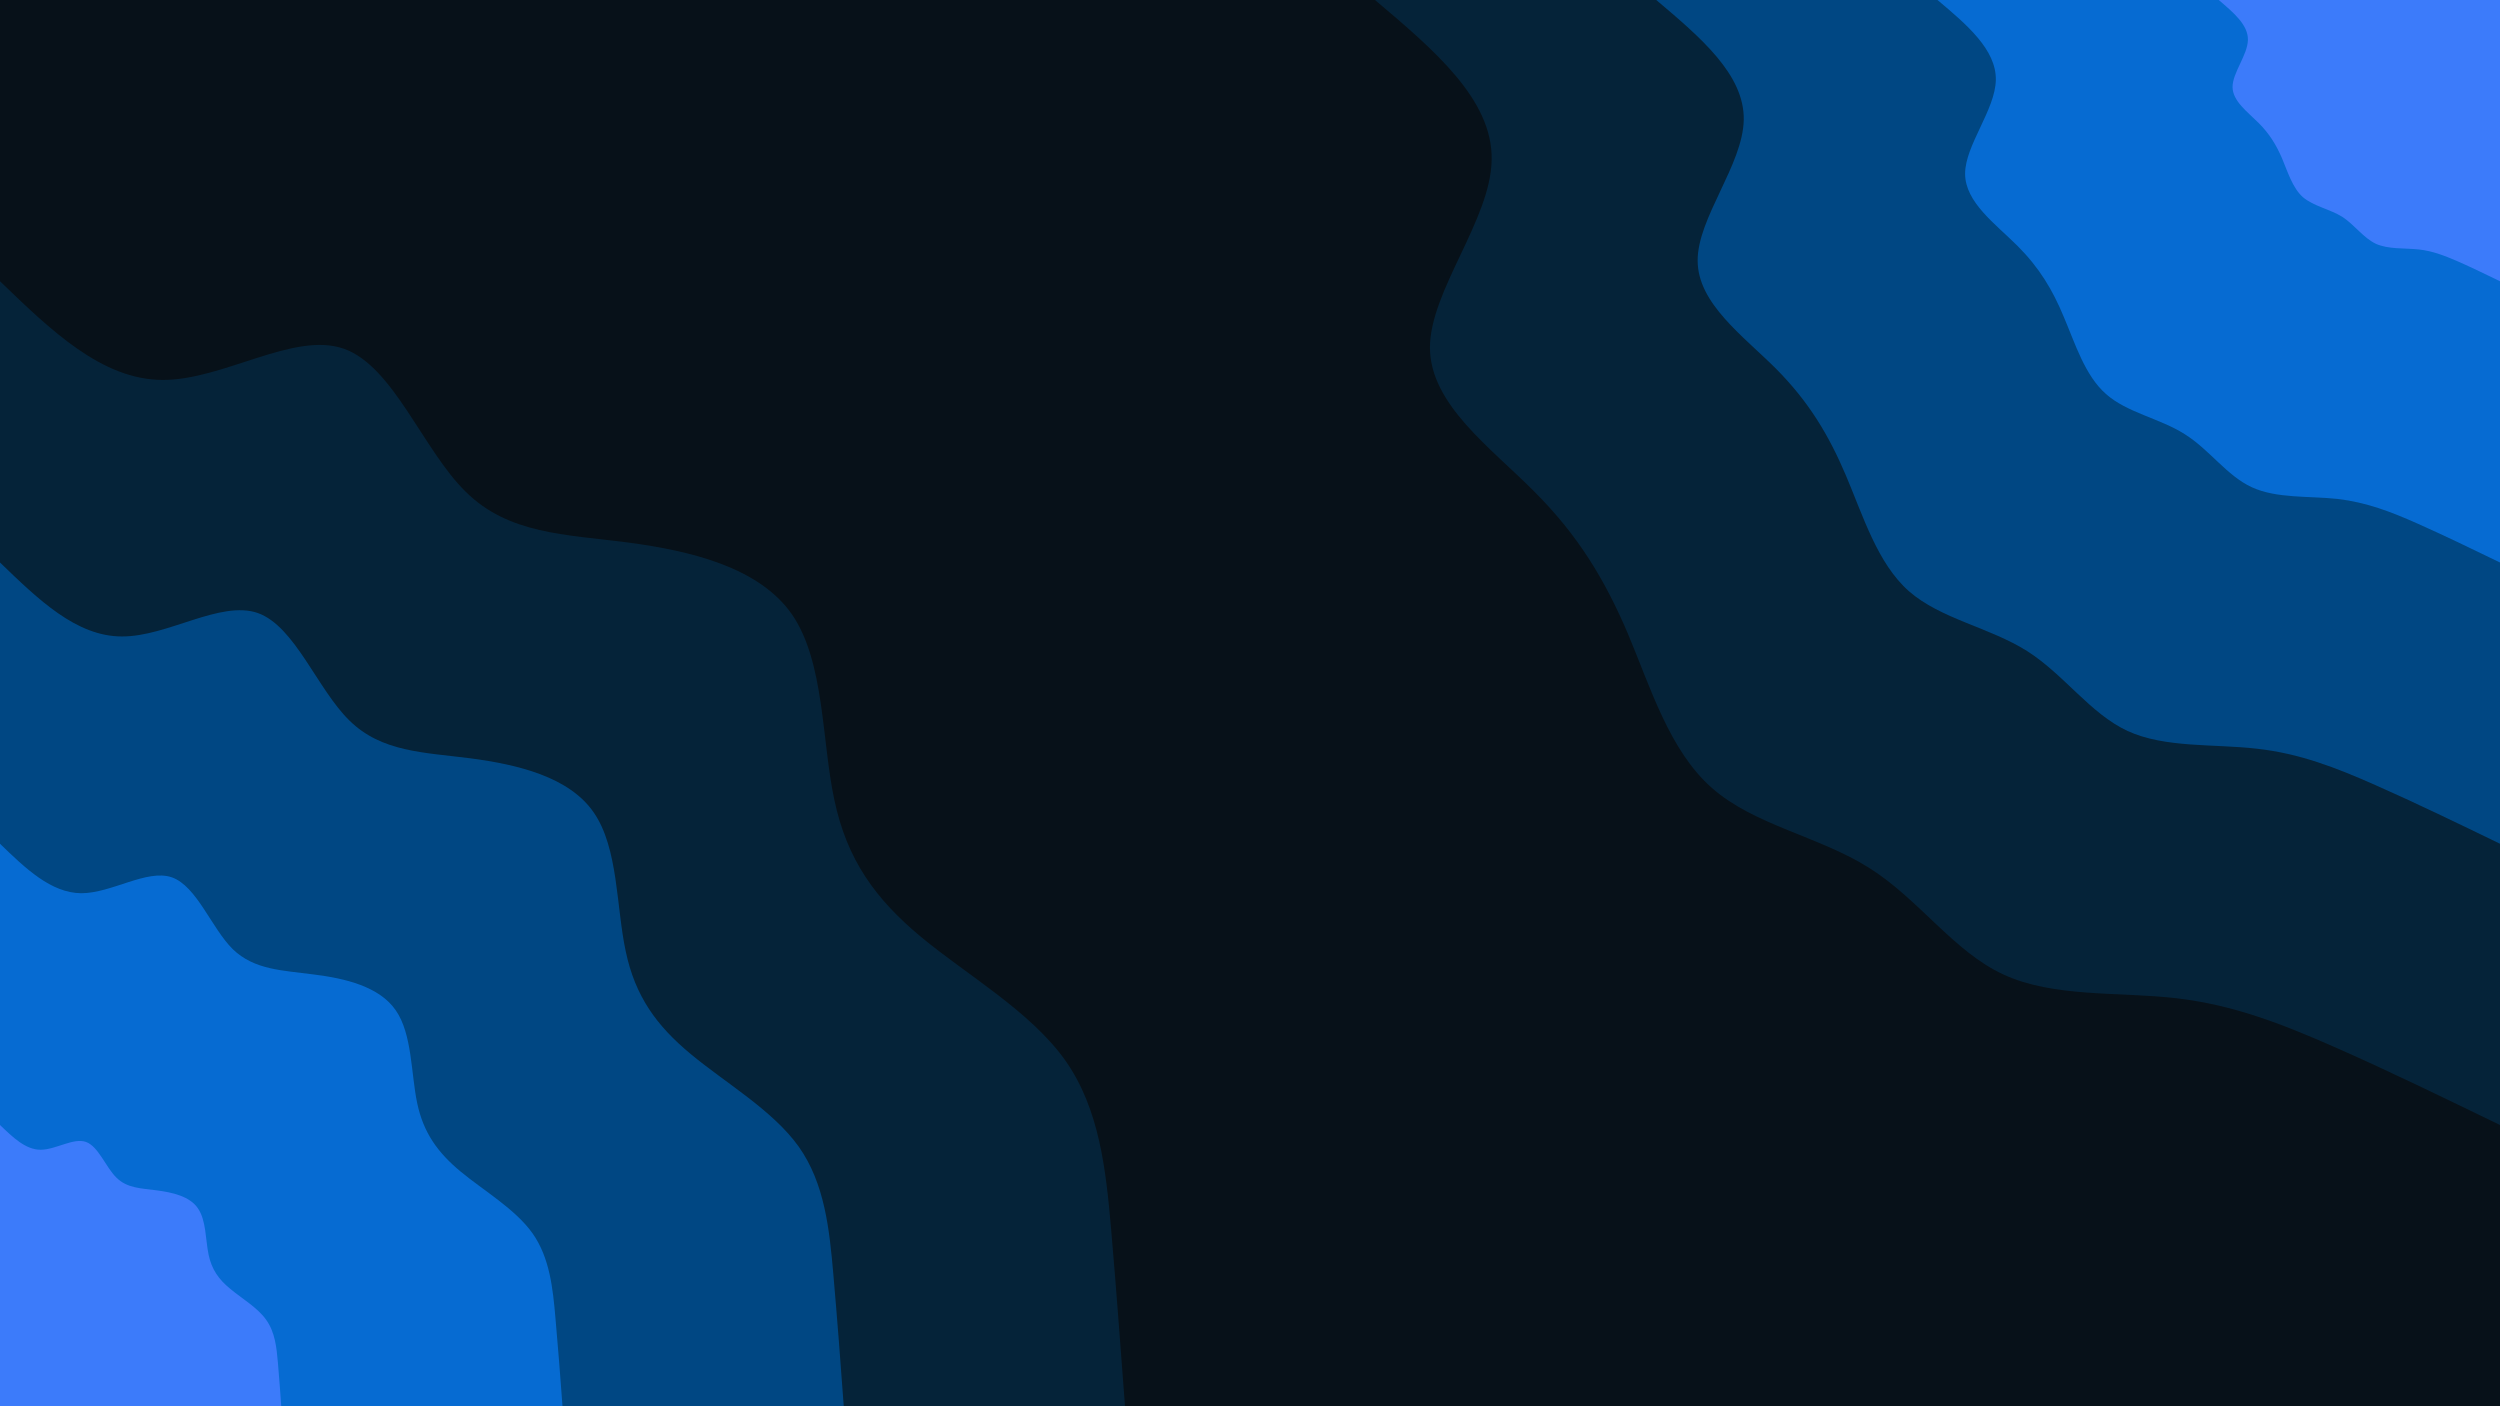 <svg id="visual" viewBox="0 0 960 540" width="960" height="540" xmlns="http://www.w3.org/2000/svg" xmlns:xlink="http://www.w3.org/1999/xlink" version="1.1"><rect x="0" y="0" width="960" height="540" fill="#071119"></rect><defs><linearGradient id="grad1_0" x1="43.8%" y1="0%" x2="100%" y2="100%"><stop offset="14.444%" stop-color="#3c7bfa" stop-opacity="1"></stop><stop offset="85.556%" stop-color="#3c7bfa" stop-opacity="1"></stop></linearGradient></defs><defs><linearGradient id="grad1_1" x1="43.8%" y1="0%" x2="100%" y2="100%"><stop offset="14.444%" stop-color="#3c7bfa" stop-opacity="1"></stop><stop offset="85.556%" stop-color="#0059aa" stop-opacity="1"></stop></linearGradient></defs><defs><linearGradient id="grad1_2" x1="43.8%" y1="0%" x2="100%" y2="100%"><stop offset="14.444%" stop-color="#00355d" stop-opacity="1"></stop><stop offset="85.556%" stop-color="#0059aa" stop-opacity="1"></stop></linearGradient></defs><defs><linearGradient id="grad1_3" x1="43.8%" y1="0%" x2="100%" y2="100%"><stop offset="14.444%" stop-color="#00355d" stop-opacity="1"></stop><stop offset="85.556%" stop-color="#071119" stop-opacity="1"></stop></linearGradient></defs><defs><linearGradient id="grad2_0" x1="0%" y1="0%" x2="56.3%" y2="100%"><stop offset="14.444%" stop-color="#3c7bfa" stop-opacity="1"></stop><stop offset="85.556%" stop-color="#3c7bfa" stop-opacity="1"></stop></linearGradient></defs><defs><linearGradient id="grad2_1" x1="0%" y1="0%" x2="56.3%" y2="100%"><stop offset="14.444%" stop-color="#0059aa" stop-opacity="1"></stop><stop offset="85.556%" stop-color="#3c7bfa" stop-opacity="1"></stop></linearGradient></defs><defs><linearGradient id="grad2_2" x1="0%" y1="0%" x2="56.3%" y2="100%"><stop offset="14.444%" stop-color="#0059aa" stop-opacity="1"></stop><stop offset="85.556%" stop-color="#00355d" stop-opacity="1"></stop></linearGradient></defs><defs><linearGradient id="grad2_3" x1="0%" y1="0%" x2="56.3%" y2="100%"><stop offset="14.444%" stop-color="#071119" stop-opacity="1"></stop><stop offset="85.556%" stop-color="#00355d" stop-opacity="1"></stop></linearGradient></defs><g transform="translate(960, 0)"><path d="M0 432C-21.7 421.5 -43.4 410.9 -63.7 402C-83.9 393.1 -102.6 385.8 -124.5 383.3C-146.4 380.8 -171.5 383.1 -190.7 374.2C-209.8 365.4 -223 345.4 -242.2 333.3C-261.3 321.2 -286.4 316.9 -302.6 302.6C-318.9 288.3 -326.2 264 -334.9 243.3C-343.7 222.7 -353.9 205.7 -370.7 188.9C-387.4 172 -410.8 155.4 -410.9 133.5C-410.9 111.6 -387.5 84.4 -387.2 61.3C-386.8 38.2 -409.4 19.1 -432 0L0 0Z" fill="#052339"></path><path d="M0 324C-16.3 316.1 -32.6 308.2 -47.8 301.5C-62.9 294.8 -77 289.3 -93.4 287.5C-109.8 285.6 -128.6 287.3 -143 280.7C-157.4 274 -167.3 259.1 -181.6 250C-196 240.9 -214.8 237.7 -227 227C-239.1 216.3 -244.6 198 -251.2 182.5C-257.8 167 -265.4 154.3 -278 141.6C-290.6 129 -308.1 116.5 -308.1 100.1C-308.2 83.7 -290.7 63.3 -290.4 46C-290.1 28.6 -307.1 14.3 -324 0L0 0Z" fill="#004783"></path><path d="M0 216C-10.9 210.7 -21.7 205.5 -31.8 201C-41.9 196.5 -51.3 192.9 -62.3 191.6C-73.2 190.4 -85.8 191.5 -95.3 187.1C-104.9 182.7 -111.5 172.7 -121.1 166.7C-130.7 160.6 -143.2 158.5 -151.3 151.3C-159.4 144.2 -163.1 132 -167.5 121.7C-171.8 111.3 -176.9 102.8 -185.3 94.4C-193.7 86 -205.4 77.7 -205.4 66.7C-205.4 55.8 -193.8 42.2 -193.6 30.7C-193.4 19.1 -204.7 9.5 -216 0L0 0Z" fill="#066bd2"></path><path d="M0 108C-5.4 105.4 -10.9 102.7 -15.9 100.5C-21 98.3 -25.7 96.4 -31.1 95.8C-36.6 95.2 -42.9 95.8 -47.7 93.6C-52.5 91.3 -55.8 86.4 -60.5 83.3C-65.3 80.3 -71.6 79.2 -75.7 75.7C-79.7 72.1 -81.5 66 -83.7 60.8C-85.9 55.7 -88.5 51.4 -92.7 47.2C-96.9 43 -102.7 38.8 -102.7 33.4C-102.7 27.9 -96.9 21.1 -96.8 15.3C-96.7 9.5 -102.4 4.8 -108 0L0 0Z" fill="#3c7bfa"></path></g><g transform="translate(0, 540)"><path d="M0 -432C19.6 -413.1 39.1 -394.2 62.4 -394.1C85.7 -394 112.8 -412.8 132 -406.1C151.1 -399.4 162.4 -367.2 178.9 -351.1C195.3 -334.9 217 -334.8 241 -331.7C265 -328.5 291.4 -322.3 304.1 -304.1C316.7 -285.8 315.5 -255.5 320.4 -232.8C325.2 -210 336.1 -194.8 353.7 -180.2C371.3 -165.6 395.6 -151.7 409 -132.9C422.3 -114.1 424.7 -90.5 426.7 -67.6C428.7 -44.6 430.3 -22.3 432 0L0 0Z" fill="#052339"></path><path d="M0 -324C14.7 -309.8 29.3 -295.6 46.8 -295.6C64.3 -295.5 84.6 -309.6 99 -304.6C113.3 -299.5 121.8 -275.4 134.2 -263.3C146.5 -251.2 162.7 -251.1 180.7 -248.8C198.8 -246.4 218.6 -241.7 228 -228C237.5 -214.3 236.6 -191.6 240.3 -174.6C243.9 -157.5 252.1 -146.1 265.3 -135.2C278.5 -124.2 296.7 -113.7 306.7 -99.7C316.7 -85.6 318.5 -67.9 320 -50.7C321.5 -33.5 322.8 -16.7 324 0L0 0Z" fill="#004783"></path><path d="M0 -216C9.8 -206.5 19.6 -197.1 31.2 -197C42.9 -197 56.4 -206.4 66 -203.1C75.6 -199.7 81.2 -183.6 89.4 -175.5C97.7 -167.5 108.5 -167.4 120.5 -165.8C132.5 -164.3 145.7 -161.2 152 -152C158.3 -142.9 157.8 -127.8 160.2 -116.4C162.6 -105 168.1 -97.4 176.9 -90.1C185.7 -82.8 197.8 -75.8 204.5 -66.4C211.1 -57 212.3 -45.3 213.3 -33.8C214.3 -22.3 215.2 -11.2 216 0L0 0Z" fill="#066bd2"></path><path d="M0 -108C4.9 -103.3 9.8 -98.5 15.6 -98.5C21.4 -98.5 28.2 -103.2 33 -101.5C37.8 -99.8 40.6 -91.8 44.7 -87.8C48.8 -83.7 54.2 -83.7 60.2 -82.9C66.3 -82.1 72.9 -80.6 76 -76C79.2 -71.4 78.9 -63.9 80.1 -58.2C81.3 -52.5 84 -48.7 88.4 -45.1C92.8 -41.4 98.9 -37.9 102.2 -33.2C105.6 -28.5 106.2 -22.6 106.7 -16.9C107.2 -11.2 107.6 -5.6 108 0L0 0Z" fill="#3c7bfa"></path></g></svg>